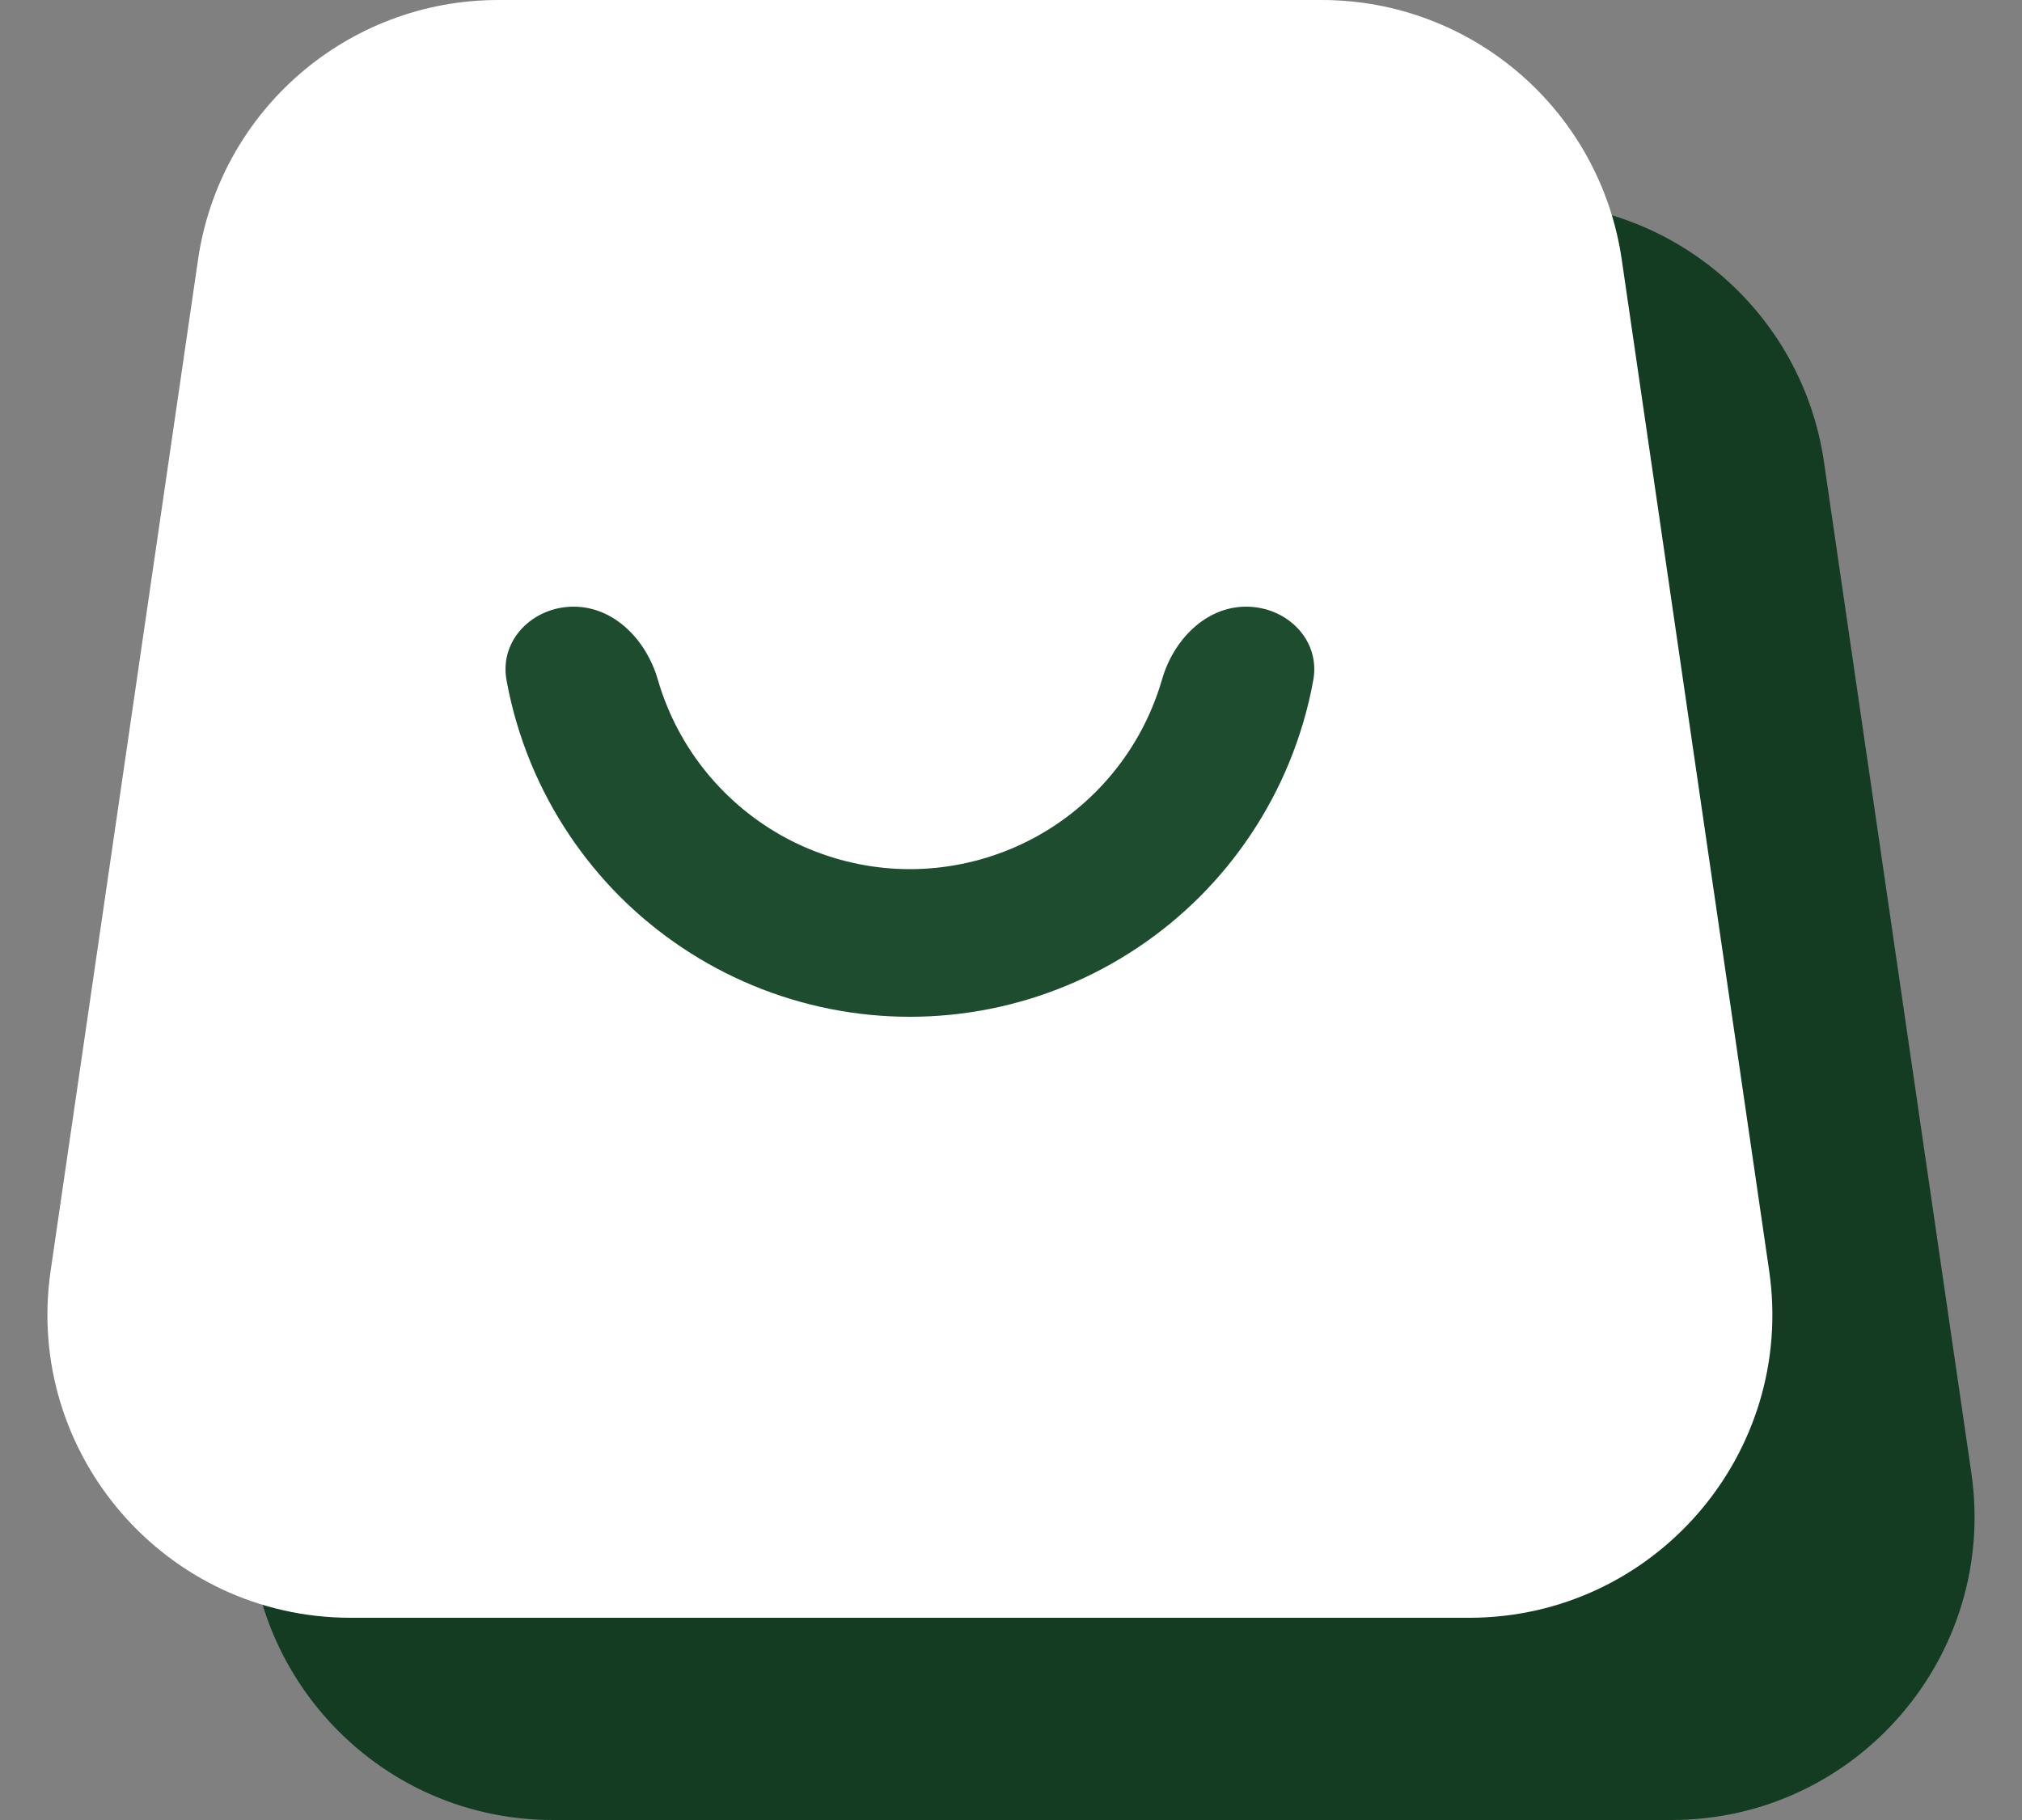 <svg width="20" height="18" viewBox="0 0 20 18" fill="none" xmlns="http://www.w3.org/2000/svg">
<rect x="0" y="0" width="20" height="18" fill="#808080" stroke="none"/>
<g id="Frame 162650">
<path id="Rectangle 591" d="M3.959 4.567C4.174 3.093 5.438 2 6.928 2H15.072C16.562 2 17.826 3.093 18.041 4.567L19.499 14.567C19.763 16.377 18.36 18 16.531 18H5.469C3.64 18 2.237 16.377 2.501 14.567L3.959 4.567Z" fill="#143C23"/>
<path id="Rectangle 590" d="M1.959 2.567C2.174 1.093 3.438 0 4.928 0H13.072C14.562 0 15.826 1.093 16.041 2.567L17.499 12.567C17.763 14.377 16.36 16 14.531 16H3.469C1.64 16 0.237 14.377 0.501 12.567L1.959 2.567Z" fill="white"/>
<path id="Ellipse 9" d="M12.326 6C12.729 6 13.062 6.329 12.99 6.726C12.939 7.009 12.857 7.285 12.747 7.552C12.543 8.044 12.244 8.491 11.868 8.868C11.491 9.244 11.044 9.543 10.552 9.747C10.06 9.951 9.533 10.056 9 10.056C8.467 10.056 7.94 9.951 7.448 9.747C6.956 9.543 6.509 9.244 6.132 8.868C5.756 8.491 5.457 8.044 5.253 7.552C5.143 7.285 5.061 7.009 5.01 6.726C4.938 6.329 5.271 6 5.674 6C6.078 6 6.394 6.333 6.506 6.72C6.533 6.813 6.565 6.904 6.602 6.993C6.732 7.308 6.924 7.594 7.165 7.835C7.406 8.076 7.692 8.268 8.007 8.398C8.322 8.528 8.659 8.596 9 8.596C9.341 8.596 9.678 8.528 9.993 8.398C10.308 8.268 10.594 8.076 10.835 7.835C11.076 7.594 11.268 7.308 11.398 6.993C11.435 6.904 11.467 6.813 11.494 6.72C11.605 6.333 11.922 6 12.326 6Z" fill="#1E4C2F"/>
</g>
</svg>
